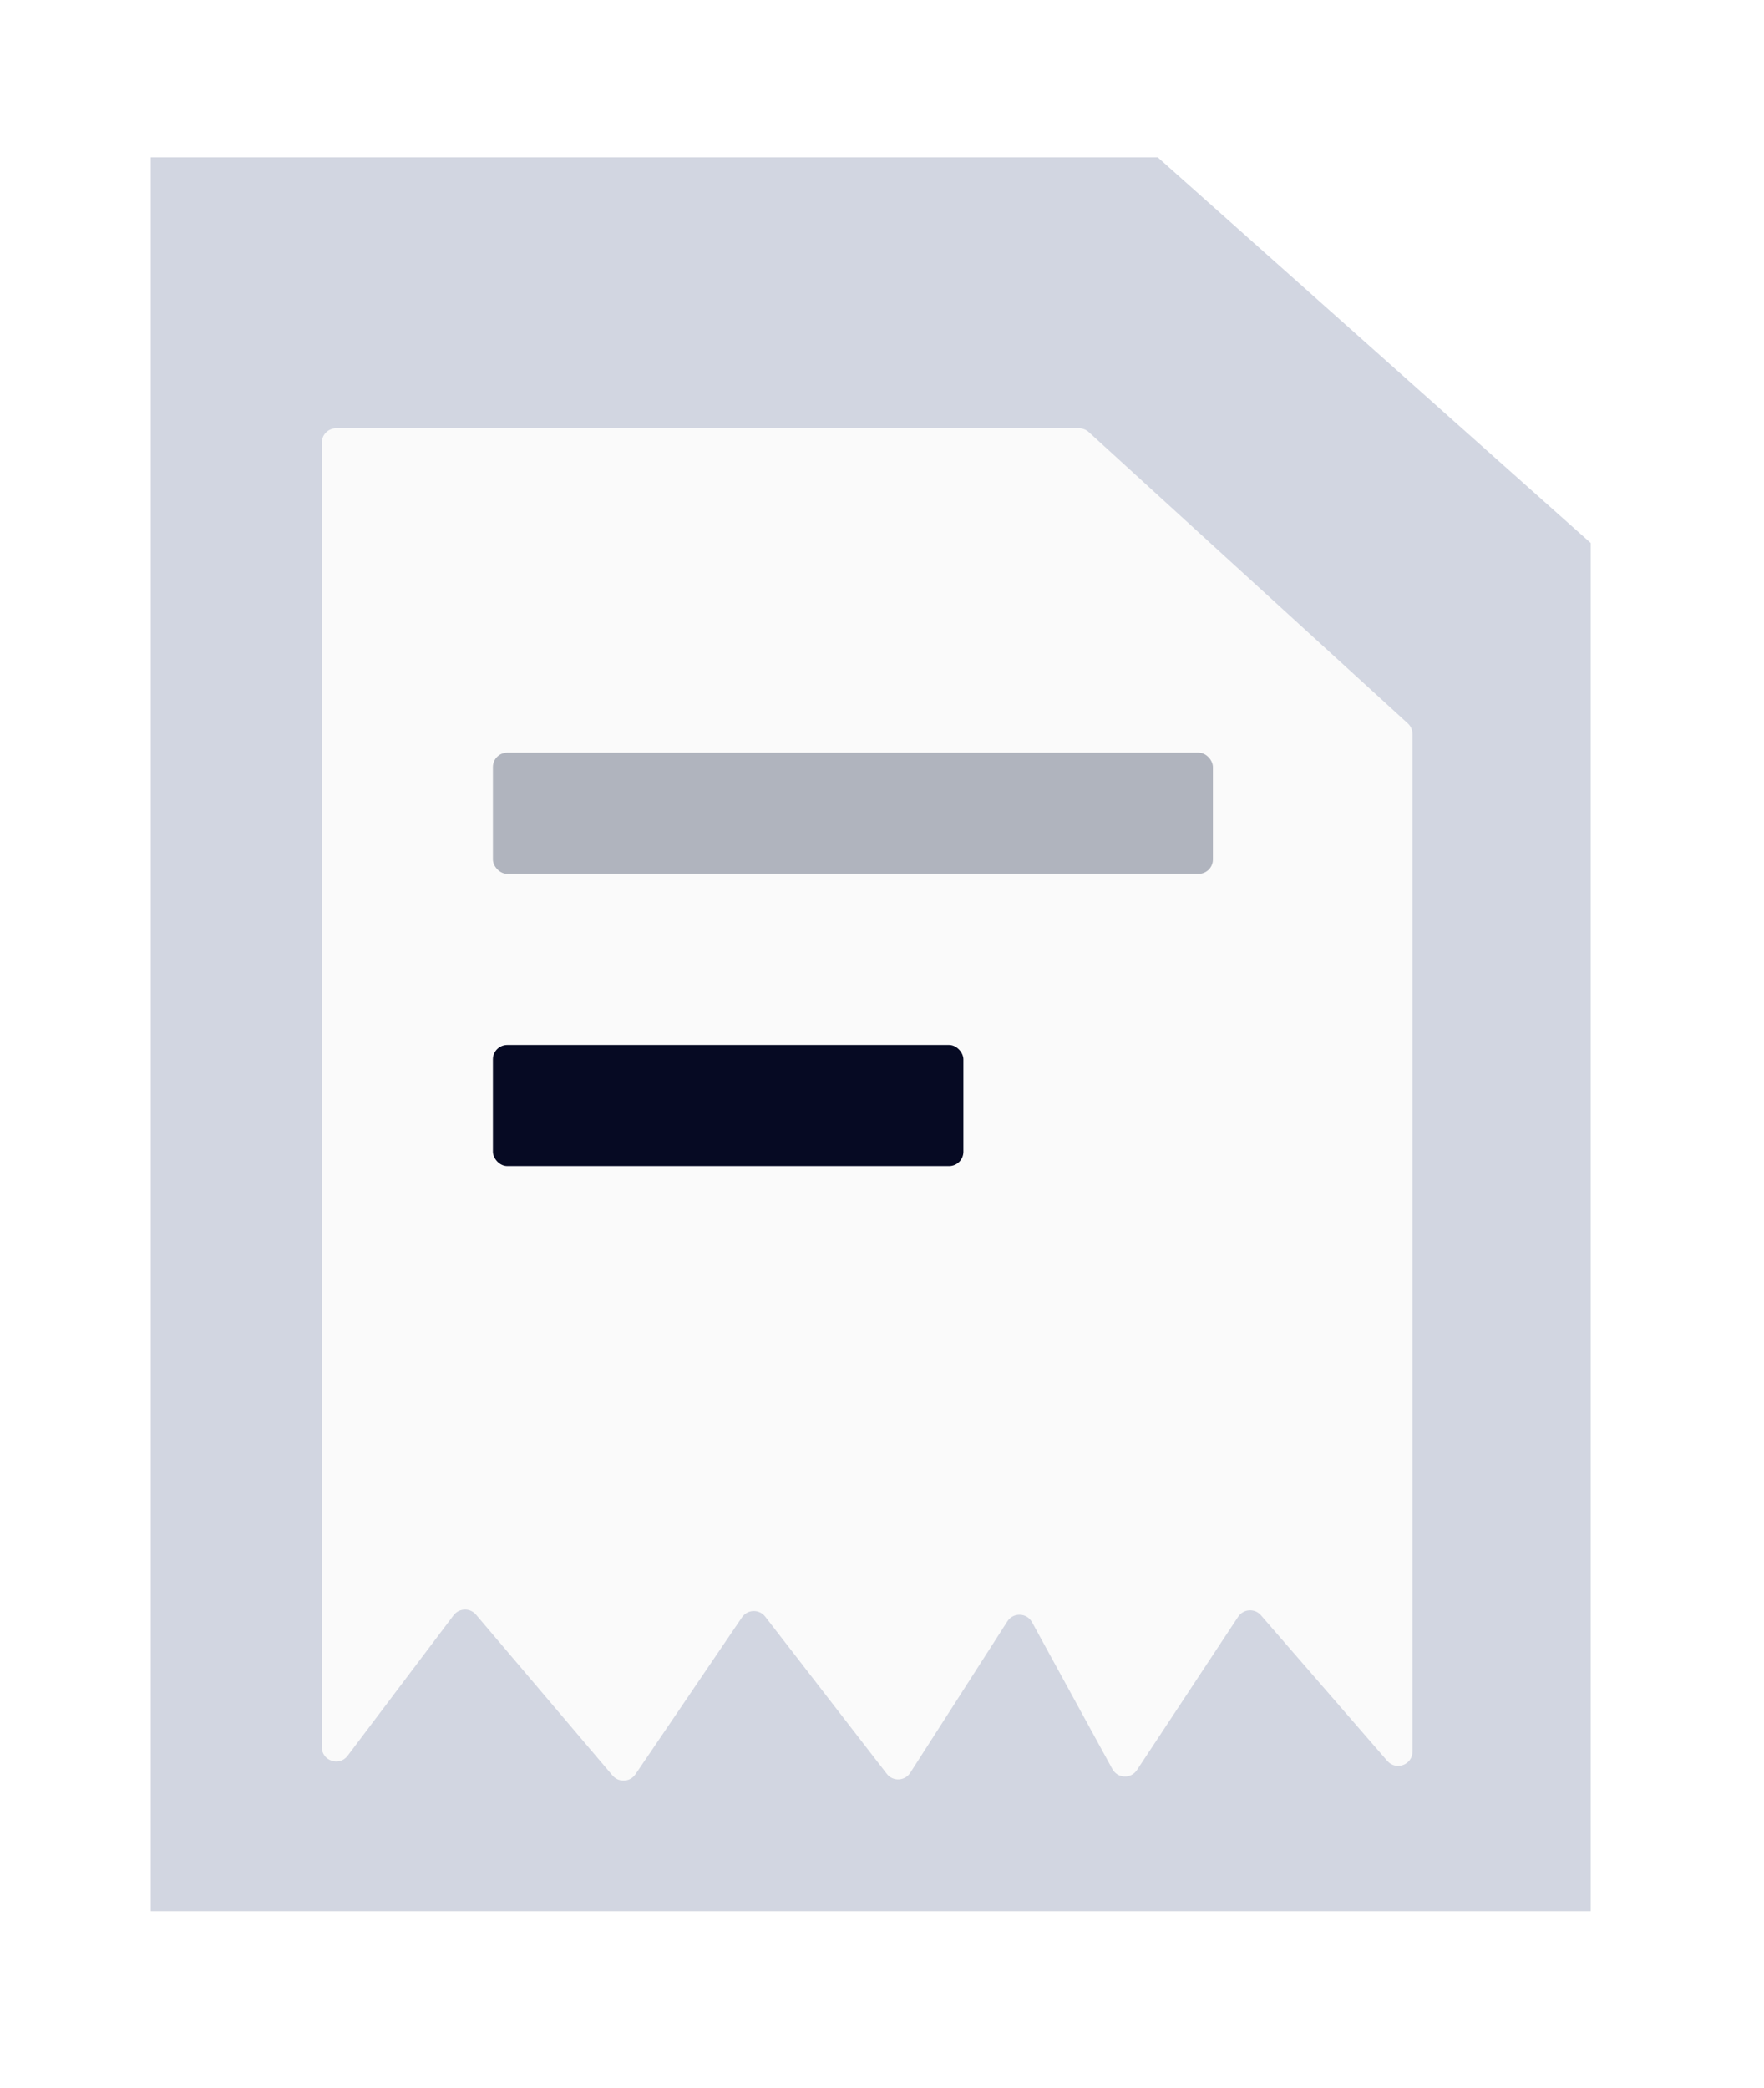 <svg width="49" height="58" viewBox="0 0 49 58" fill="none" xmlns="http://www.w3.org/2000/svg">
<g filter="url(#filter0_d_81_429)">
<path d="M4.187 3H32.161L44.187 13.712V51.713H37.52H33.599H30.331H25.363H19.873H15.298H9.416H4.187V3Z" fill="#D2D6E1"/>
<path d="M8.939 10.923C8.939 10.703 9.118 10.525 9.338 10.525H29.973C30.073 10.525 30.168 10.562 30.242 10.629L39.107 18.723C39.189 18.799 39.236 18.905 39.236 19.017V47.28C39.236 47.648 38.779 47.819 38.537 47.541L35.026 43.495C34.853 43.296 34.538 43.317 34.393 43.537L31.581 47.795C31.416 48.045 31.043 48.03 30.899 47.766L28.668 43.688C28.523 43.423 28.146 43.41 27.983 43.664L25.284 47.871C25.135 48.103 24.802 48.118 24.634 47.9L21.256 43.533C21.09 43.319 20.763 43.329 20.611 43.553L17.65 47.913C17.502 48.131 17.187 48.148 17.016 47.947L13.222 43.478C13.057 43.284 12.754 43.292 12.6 43.496L9.656 47.397C9.426 47.702 8.939 47.54 8.939 47.157V10.923Z" fill="#FAFAFA"/>
<rect x="13.692" y="19.535" width="20" height="3.366" rx="0.398" fill="#B0B4BE"/>
<rect x="13.692" y="27.653" width="13.069" height="3.366" rx="0.398" fill="#060A23"/>
</g>
<defs>
<filter id="filter0_d_81_429" x="0.075" y="0.259" width="48.224" height="56.937" filterUnits="userSpaceOnUse" color-interpolation-filters="sRGB">
<feFlood flood-opacity="0" result="BackgroundImageFix"/>
<feColorMatrix in="SourceAlpha" type="matrix" values="0 0 0 0 0 0 0 0 0 0 0 0 0 0 0 0 0 0 127 0" result="hardAlpha"/>
<feOffset dy="1.371"/>
<feGaussianBlur stdDeviation="2.056"/>
<feComposite in2="hardAlpha" operator="out"/>
<feColorMatrix type="matrix" values="0 0 0 0 0.824 0 0 0 0 0.839 0 0 0 0 0.882 0 0 0 0.25 0"/>
<feBlend mode="normal" in2="BackgroundImageFix" result="effect1_dropShadow_81_429"/>
<feBlend mode="normal" in="SourceGraphic" in2="effect1_dropShadow_81_429" result="shape"/>
</filter>
</defs>
</svg>
